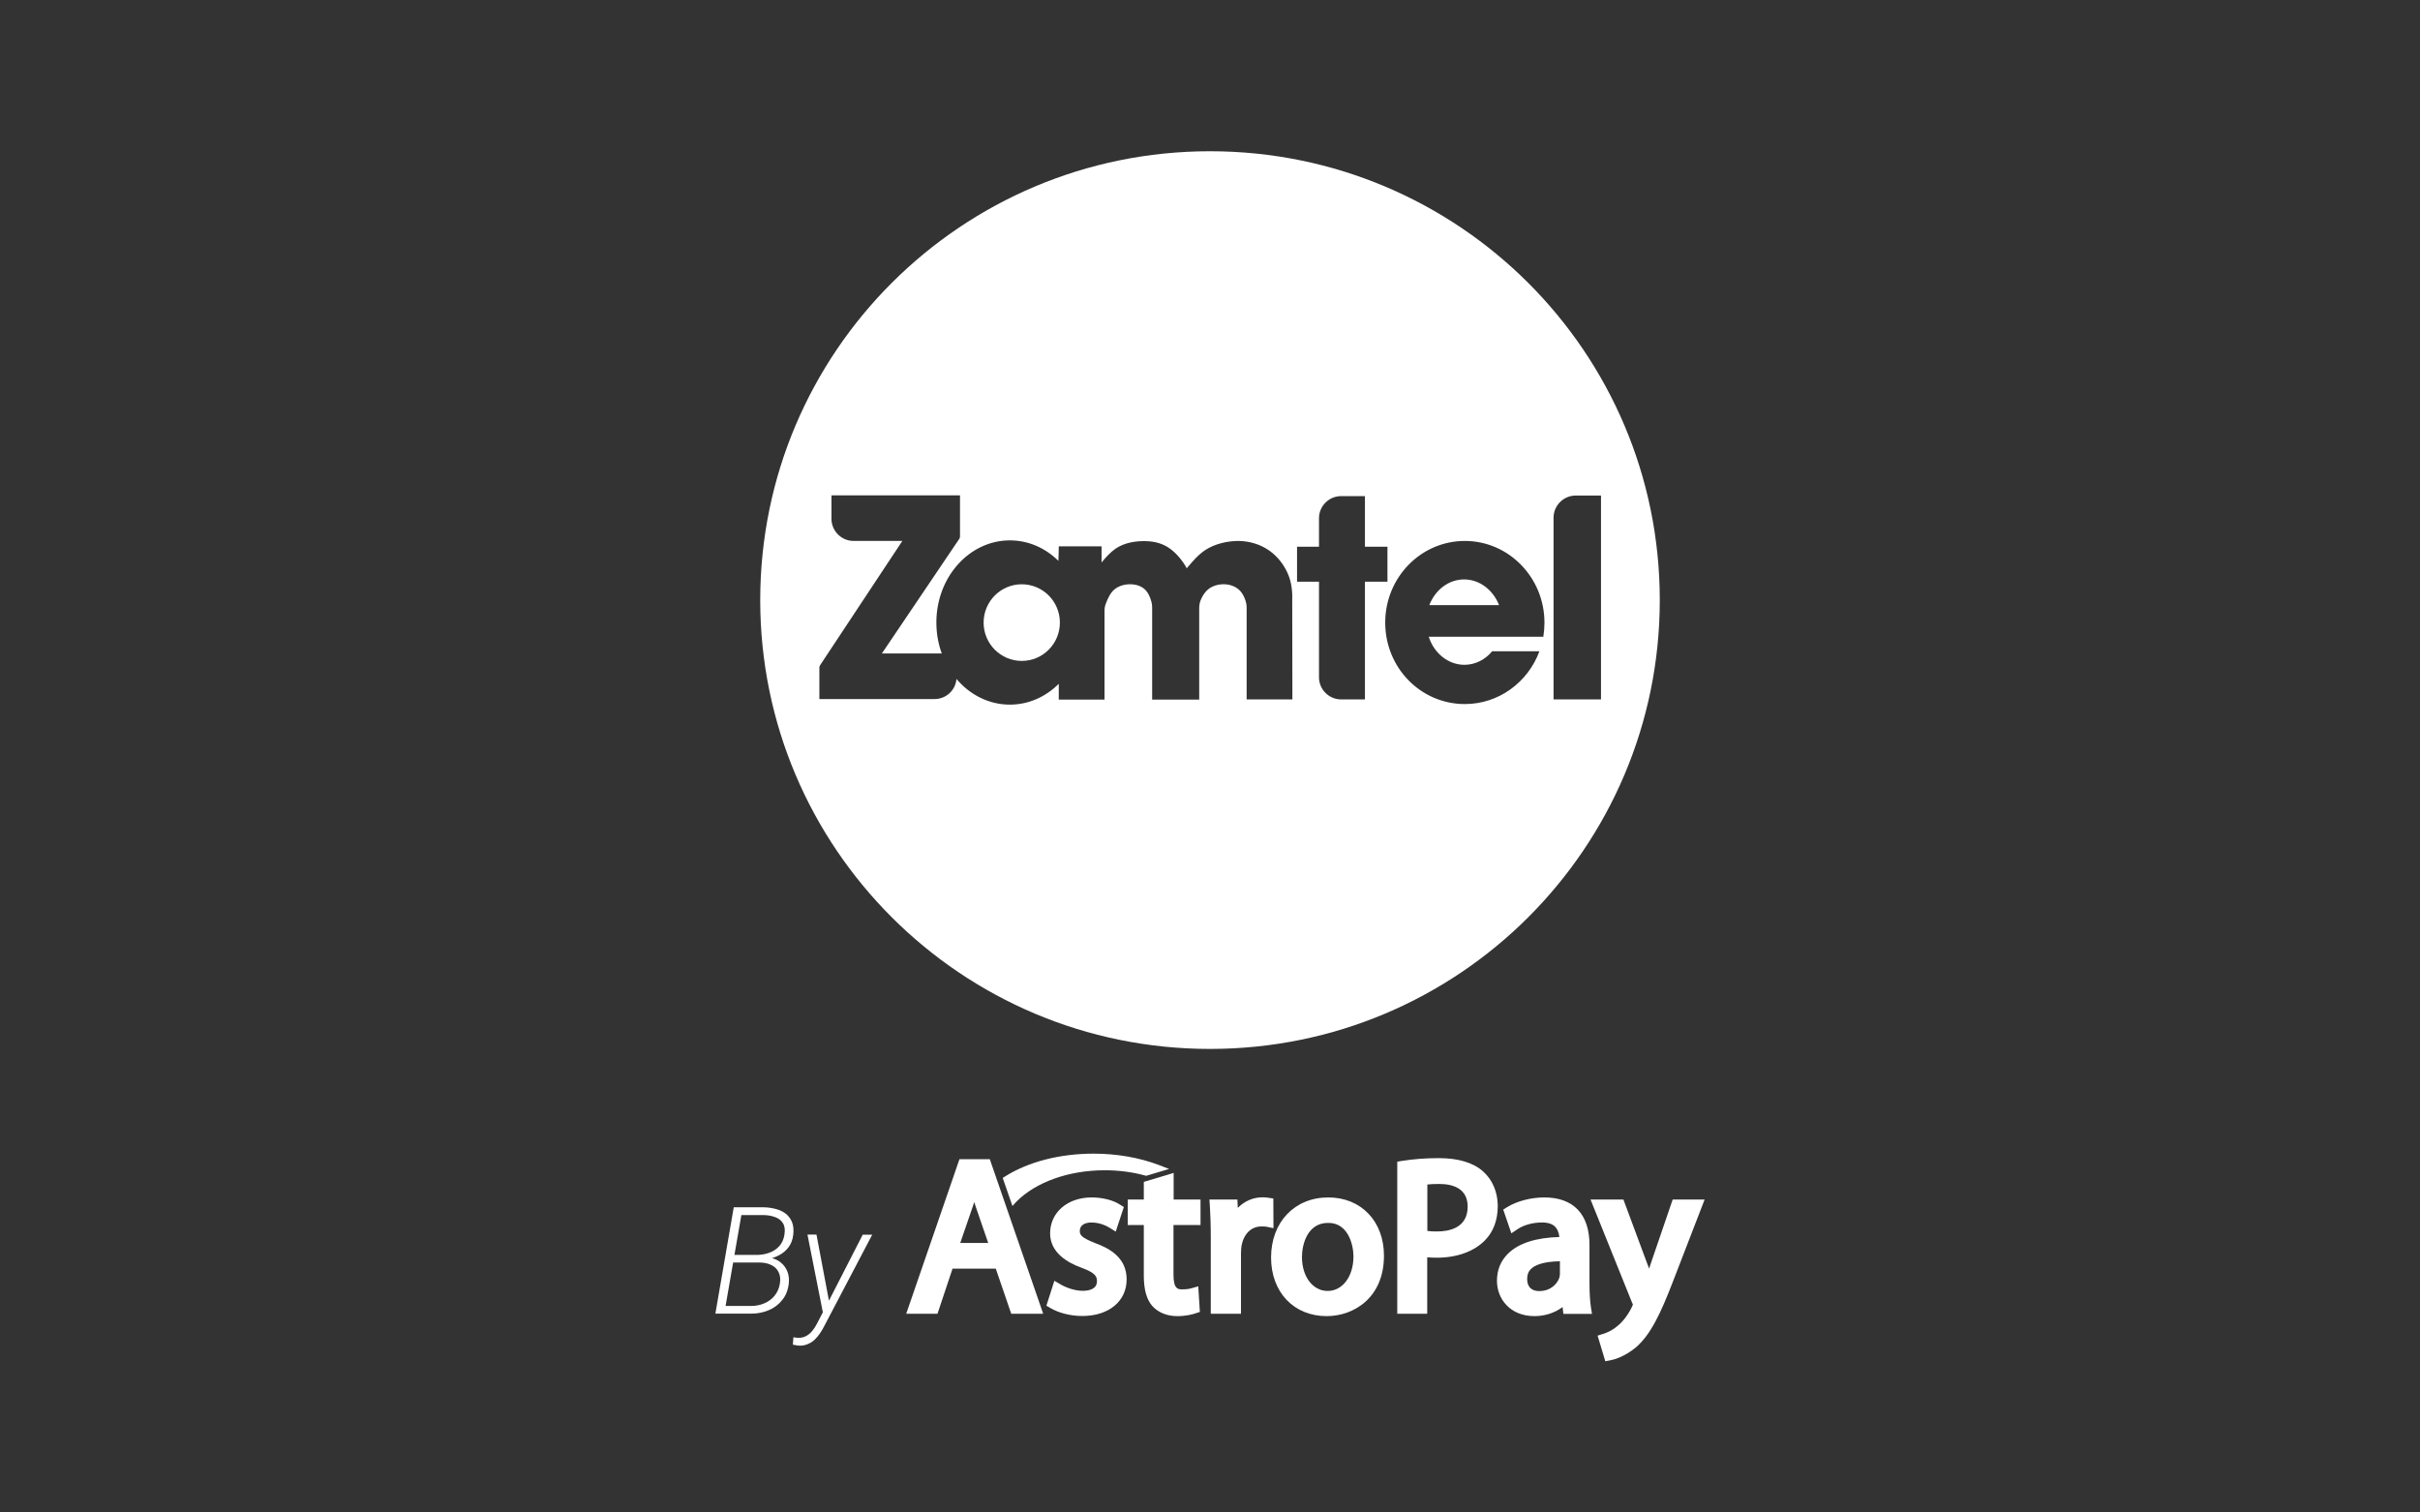 <svg width="128" height="80" viewBox="0 0 128 80" fill="none" xmlns="http://www.w3.org/2000/svg">
<rect x="0" y="0" width="128" height="80" fill="#333333" stroke="none"/>
<g id="payment methods / payment method-zamtel by astropay / white">
<g id="logo">
<path d="M79.289 32.006H75.6C75.914 31.199 76.623 30.648 77.439 30.648C78.266 30.648 78.974 31.209 79.289 32.006Z" fill="white"/>
<path d="M56.06 32.931C56.06 34.053 55.155 34.958 54.043 34.958C52.931 34.958 52.026 34.053 52.026 32.931C52.026 31.809 52.931 30.904 54.043 30.904C55.155 30.904 56.06 31.809 56.06 32.931Z" fill="white"/>
<path fill-rule="evenodd" clip-rule="evenodd" d="M64 55.481C77.139 55.481 87.79 44.852 87.79 31.741C87.79 18.629 77.139 8 64 8C50.861 8 40.21 18.629 40.21 31.741C40.21 44.852 50.861 55.481 64 55.481ZM69.765 30.767H68.604V28.917H69.765V27.412C69.765 26.762 70.297 26.241 70.936 26.241H72.195V28.917H73.386V30.767H72.195V36.994H70.936C70.287 36.994 69.765 36.463 69.765 35.824V30.767ZM81.424 34.446C80.824 36.079 79.279 37.24 77.479 37.24C75.147 37.24 73.268 35.322 73.268 32.931C73.268 30.54 75.157 28.612 77.479 28.612C79.801 28.612 81.69 30.55 81.69 32.931C81.69 33.187 81.67 33.433 81.631 33.679H75.57C75.846 34.544 76.593 35.164 77.459 35.164C78.03 35.164 78.561 34.889 78.925 34.446H81.424ZM62.82 30C62.803 30.019 62.786 30.039 62.77 30.058C62.593 29.724 62.268 29.301 61.904 29.035C61.521 28.75 61.088 28.631 60.576 28.622C60.065 28.612 59.484 28.7 59.012 29.015C58.726 29.212 58.48 29.488 58.264 29.753V28.897H56.001C56.001 29.153 55.991 29.409 55.981 29.665C55.293 28.986 54.397 28.582 53.414 28.582C51.269 28.582 49.527 30.53 49.527 32.921C49.527 33.502 49.626 34.053 49.813 34.564H46.645L50.737 28.504C50.767 28.464 50.777 28.425 50.777 28.376V26.201H43.978V27.441C43.978 28.09 44.51 28.612 45.149 28.612H47.727L43.378 35.184C43.349 35.223 43.339 35.263 43.339 35.312V36.975H49.429C50.039 36.975 50.541 36.512 50.59 35.912C51.298 36.748 52.302 37.27 53.414 37.27C54.407 37.27 55.312 36.857 56.001 36.168V37.004H58.421V32.311C58.421 32.173 58.441 32.055 58.49 31.927C58.599 31.642 58.736 31.327 58.992 31.14C59.415 30.826 60.153 30.816 60.537 31.16C60.724 31.327 60.832 31.573 60.901 31.829C60.93 31.937 60.94 32.026 60.94 32.134V37.004H63.429V32.164C63.429 31.967 63.469 31.8 63.557 31.632C63.646 31.445 63.774 31.268 63.941 31.14C64.413 30.796 65.23 30.806 65.633 31.298C65.741 31.426 65.82 31.593 65.879 31.77C65.918 31.888 65.938 32.006 65.938 32.134V36.994H68.358L68.349 31.829C68.368 31.357 68.329 30.894 68.162 30.452C67.965 29.94 67.601 29.448 67.138 29.123C66.676 28.799 66.115 28.622 65.515 28.612C64.905 28.612 64.256 28.769 63.764 29.084C63.375 29.343 63.082 29.689 62.82 30ZM84.681 36.994H82.172V27.382C82.172 26.733 82.703 26.211 83.343 26.211H84.681V36.994Z" fill="white"/>
<path fill-rule="evenodd" clip-rule="evenodd" d="M38.81 63.857L37.838 69.483H39.736C40.068 69.483 40.375 69.42 40.662 69.3C40.948 69.18 41.189 68.997 41.376 68.76C41.567 68.523 41.683 68.233 41.721 67.884C41.745 67.656 41.721 67.444 41.646 67.253C41.571 67.062 41.451 66.9 41.289 66.771C41.158 66.664 41.008 66.592 40.835 66.549C40.962 66.507 41.082 66.457 41.197 66.398C41.405 66.29 41.575 66.149 41.708 65.97C41.845 65.791 41.928 65.567 41.957 65.306C41.986 65.048 41.965 64.828 41.895 64.65C41.824 64.467 41.712 64.318 41.567 64.201C41.417 64.085 41.243 64.002 41.039 63.948C40.836 63.894 40.62 63.861 40.392 63.857H38.81ZM40.682 66.265C40.475 66.34 40.251 66.377 40.014 66.377H38.846L39.213 64.268H40.388C40.612 64.272 40.815 64.309 40.994 64.376C41.176 64.438 41.318 64.546 41.409 64.695C41.505 64.845 41.533 65.044 41.492 65.297C41.455 65.551 41.359 65.758 41.214 65.916C41.073 66.074 40.894 66.19 40.682 66.265ZM40.433 68.934C40.221 69.026 39.989 69.076 39.736 69.076H38.378L38.777 66.78H40.226H40.23C40.454 66.788 40.649 66.834 40.815 66.921C40.981 67.004 41.106 67.128 41.185 67.294C41.264 67.456 41.289 67.652 41.251 67.888C41.21 68.141 41.114 68.357 40.969 68.536C40.828 68.71 40.645 68.843 40.433 68.934Z" fill="white"/>
<path d="M45.632 65.306H46.134L43.589 70.155C43.522 70.288 43.448 70.413 43.365 70.533C43.282 70.658 43.19 70.766 43.087 70.861C42.983 70.961 42.866 71.035 42.733 71.089C42.605 71.147 42.459 71.177 42.298 71.177C42.239 71.177 42.177 71.168 42.115 71.156C42.053 71.148 41.995 71.135 41.937 71.123L41.965 70.732L41.976 70.734C42.01 70.737 42.048 70.741 42.082 70.749C42.119 70.757 42.152 70.761 42.19 70.761C42.364 70.766 42.514 70.737 42.638 70.666C42.763 70.6 42.875 70.508 42.966 70.392C43.062 70.276 43.145 70.147 43.215 70.006L43.523 69.412L42.709 65.302H43.186L43.845 68.797L45.632 65.306Z" fill="white"/>
<path fill-rule="evenodd" clip-rule="evenodd" d="M78.446 61.962C77.925 61.495 77.129 61.257 76.102 61.257C75.412 61.257 74.757 61.306 74.151 61.404L73.905 61.446V69.489H75.489V66.503C75.651 66.517 75.82 66.524 75.989 66.524C77.059 66.524 77.967 66.196 78.545 65.603C78.995 65.143 79.221 64.529 79.221 63.776C79.213 63.043 78.939 62.401 78.446 61.962ZM77.629 63.824C77.629 64.968 76.615 65.136 76.01 65.136C75.806 65.136 75.637 65.129 75.496 65.108V62.652C75.651 62.632 75.862 62.624 76.13 62.624C76.806 62.624 77.629 62.834 77.629 63.824Z" fill="white"/>
<path fill-rule="evenodd" clip-rule="evenodd" d="M47.932 69.489L50.748 61.313H52.353L55.177 69.489H53.487L52.67 67.103H50.382L49.586 69.489H47.932ZM51.41 63.943L50.79 65.743H52.269L51.656 63.964C51.625 63.881 51.6 63.8 51.575 63.721C51.56 63.674 51.545 63.627 51.529 63.58C51.503 63.669 51.473 63.758 51.442 63.849L51.41 63.943Z" fill="white"/>
<path d="M57.958 65.764C57.197 65.464 57.113 65.324 57.113 65.108C57.113 64.829 57.345 64.662 57.725 64.662C58.169 64.662 58.521 64.836 58.69 64.941L59.014 65.143L59.443 63.845L59.246 63.72C58.873 63.476 58.31 63.336 57.739 63.336C56.465 63.336 55.543 64.131 55.543 65.234C55.543 66.245 56.444 66.782 57.204 67.054C57.958 67.333 58.021 67.529 58.021 67.766C58.021 68.212 57.549 68.275 57.268 68.275C56.831 68.275 56.359 68.094 56.092 67.933L55.768 67.745L55.346 69.063L55.55 69.182C56.014 69.454 56.634 69.607 57.247 69.607C58.648 69.607 59.591 68.826 59.591 67.668C59.591 66.503 58.655 66.022 57.958 65.764Z" fill="white"/>
<path d="M62.077 62.039L60.499 62.513V63.448H59.648V64.794H60.499V67.466C60.499 68.212 60.647 68.742 60.964 69.098C61.274 69.426 61.731 69.614 62.267 69.614C62.745 69.614 63.09 69.517 63.252 69.461L63.464 69.391L63.379 68.038L63.013 68.142C62.907 68.17 62.781 68.198 62.52 68.198C62.33 68.198 62.069 68.198 62.069 67.438V64.794H63.499V63.448H62.077V62.039Z" fill="white"/>
<path d="M67.35 63.392L67.061 63.35C66.977 63.336 66.892 63.329 66.78 63.329C66.28 63.329 65.822 63.532 65.47 63.887L65.449 63.448H63.97L63.992 63.762C64.02 64.229 64.041 64.759 64.041 65.443V69.489H65.639V66.294C65.639 66.147 65.653 65.994 65.667 65.889C65.787 65.261 66.181 64.871 66.716 64.871C66.843 64.871 66.92 64.871 66.991 64.885L67.357 64.962L67.35 63.392Z" fill="white"/>
<path fill-rule="evenodd" clip-rule="evenodd" d="M70.258 63.336C68.476 63.336 67.23 64.641 67.23 66.517C67.23 68.345 68.434 69.614 70.166 69.614C71.631 69.614 73.201 68.617 73.201 66.426C73.208 64.606 71.997 63.336 70.258 63.336ZM71.588 66.461C71.588 67.515 71.011 68.282 70.222 68.282C69.434 68.282 68.864 67.522 68.864 66.489C68.864 65.82 69.152 64.683 70.244 64.683C71.307 64.669 71.588 65.841 71.588 66.461Z" fill="white"/>
<path fill-rule="evenodd" clip-rule="evenodd" d="M84.072 65.847V67.884C84.072 68.394 84.1 68.819 84.149 69.154L84.205 69.496H82.692L82.649 69.133C82.241 69.44 81.72 69.614 81.164 69.614C79.854 69.614 79.178 68.68 79.178 67.752C79.178 67.173 79.375 66.692 79.763 66.308C80.326 65.757 81.234 65.464 82.48 65.429C82.452 65.192 82.375 65.003 82.248 64.878C82.093 64.731 81.861 64.655 81.537 64.662C81.072 64.662 80.593 64.794 80.263 65.017L79.939 65.234L79.509 63.978L79.713 63.852C80.227 63.532 80.974 63.336 81.685 63.336C83.22 63.336 84.072 64.222 84.072 65.847ZM80.776 67.64C80.776 68.205 81.171 68.289 81.41 68.289C82.023 68.289 82.368 67.905 82.48 67.577C82.501 67.494 82.508 67.41 82.508 67.361V66.712C81.579 66.726 81.164 66.936 80.981 67.117C80.84 67.25 80.776 67.424 80.776 67.64Z" fill="white"/>
<path d="M87.31 66.845L88.472 63.448H90.162L88.507 67.731C87.831 69.489 87.317 70.57 86.543 71.254C85.895 71.791 85.332 71.923 85.17 71.951L84.909 72L84.501 70.647L84.783 70.556C84.916 70.521 85.24 70.403 85.557 70.13L85.564 70.124C85.846 69.9 86.127 69.524 86.317 69.126L86.329 69.098C86.341 69.066 86.356 69.029 86.367 69.007C86.367 68.993 86.353 68.952 86.317 68.882L86.311 68.868L84.128 63.448H85.867L87.134 66.859C87.169 66.936 87.198 67.019 87.226 67.103C87.24 67.061 87.254 67.018 87.268 66.974L87.279 66.94L87.298 66.88L87.31 66.845Z" fill="white"/>
<path d="M58.429 61.899C56.535 61.899 54.789 62.52 53.761 63.559L53.55 63.789L53.036 62.304L53.17 62.22C54.402 61.446 56.064 61.02 57.845 61.02C59.07 61.02 60.26 61.229 61.295 61.62L61.837 61.829L60.626 62.192L60.57 62.178C59.887 61.99 59.169 61.899 58.429 61.899Z" fill="white"/>
</g>
</g>
</svg>
